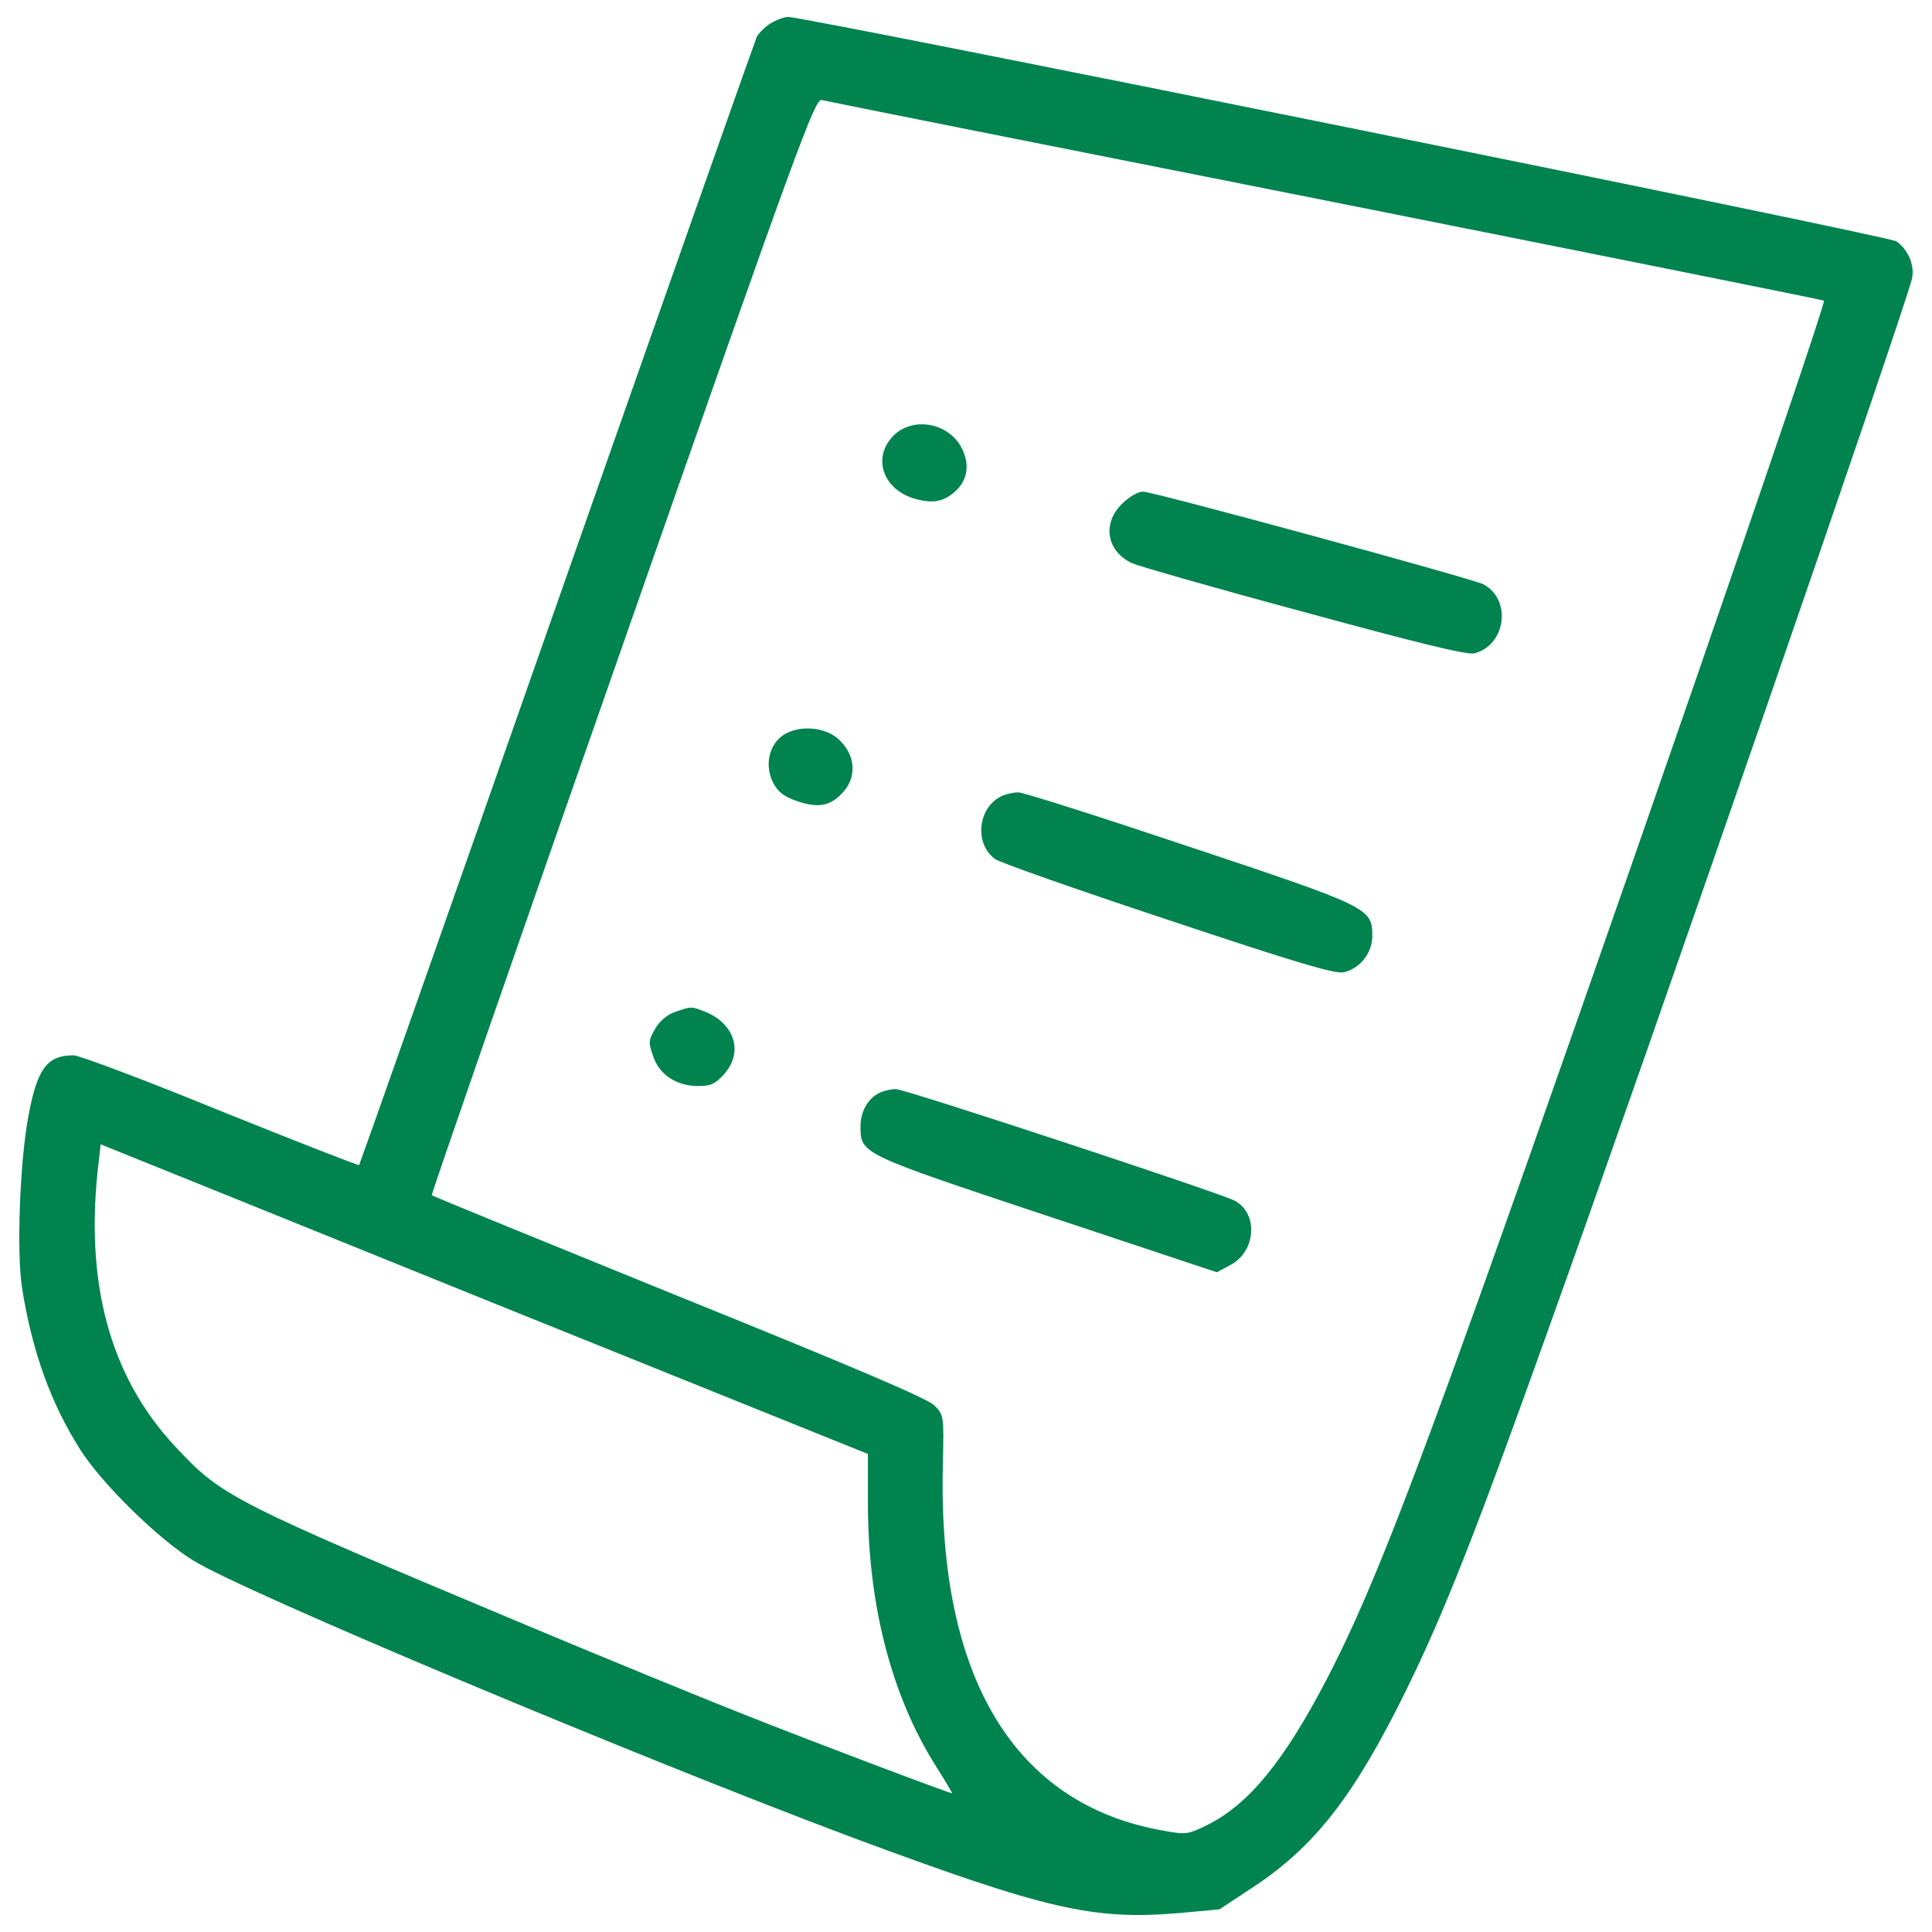 <svg width="30" height="30" viewBox="0 0 30 30" fill="none" xmlns="http://www.w3.org/2000/svg">
<g clip-path="url(#clip0_917_83)">
<path d="M11.969 0.361C11.882 0.413 11.784 0.511 11.75 0.574C11.721 0.643 10.322 4.605 8.646 9.379C6.97 14.158 5.588 18.074 5.577 18.091C5.565 18.102 4.598 17.723 3.423 17.25C2.254 16.772 1.229 16.387 1.143 16.387C0.728 16.387 0.573 16.594 0.435 17.365C0.308 18.068 0.256 19.444 0.342 19.997C0.498 20.982 0.786 21.788 1.252 22.519C1.592 23.049 2.456 23.895 2.997 24.229C3.769 24.713 9.924 27.293 13.247 28.537C16.253 29.654 16.973 29.82 18.32 29.705L18.936 29.648L19.443 29.314C20.41 28.68 21.021 27.897 21.827 26.262C22.42 25.053 22.892 23.866 24.078 20.544C25.633 16.214 29.56 4.858 29.687 4.334C29.739 4.133 29.629 3.868 29.445 3.747C29.318 3.661 12.515 0.263 12.239 0.263C12.176 0.263 12.055 0.309 11.969 0.361ZM20.589 3.114C24.833 3.96 28.311 4.657 28.322 4.669C28.369 4.709 24.781 15.08 23.048 19.928C21.775 23.487 21.211 24.898 20.612 26.055C19.938 27.351 19.391 28.018 18.741 28.341C18.447 28.485 18.412 28.491 18.067 28.427C15.758 28.024 14.566 26.061 14.64 22.773C14.658 21.978 14.658 21.972 14.508 21.823C14.398 21.713 13.23 21.218 10.54 20.13C8.444 19.277 6.717 18.575 6.705 18.558C6.694 18.546 8.024 14.711 9.665 10.03C12.383 2.262 12.654 1.53 12.758 1.553C12.821 1.57 16.345 2.273 20.589 3.114ZM7.702 20.25L13.477 22.577V23.343C13.477 24.938 13.852 26.36 14.548 27.449C14.687 27.668 14.79 27.846 14.784 27.846C14.738 27.846 12.544 27.017 11.548 26.62C10.95 26.384 9.429 25.762 8.18 25.238C3.59 23.314 3.446 23.239 2.727 22.468C1.696 21.368 1.304 19.894 1.535 18.017L1.563 17.769L1.748 17.844C1.851 17.884 4.529 18.966 7.702 20.25Z" fill="#00834E"/>
<path d="M13.874 6.764C13.535 7.11 13.713 7.611 14.22 7.749C14.496 7.823 14.658 7.789 14.842 7.622C15.021 7.455 15.061 7.219 14.94 6.971C14.75 6.568 14.18 6.459 13.874 6.764Z" fill="#00834E"/>
<path d="M17.416 7.83C17.111 8.135 17.186 8.561 17.577 8.745C17.681 8.791 18.884 9.137 20.255 9.505C22.005 9.983 22.782 10.173 22.892 10.145C23.382 10.024 23.479 9.31 23.036 9.074C22.875 8.987 17.905 7.634 17.75 7.634C17.669 7.634 17.531 7.714 17.416 7.83Z" fill="#00834E"/>
<path d="M12.136 11.434C11.928 11.595 11.876 11.912 12.009 12.16C12.084 12.304 12.182 12.373 12.383 12.442C12.723 12.557 12.913 12.511 13.109 12.281C13.31 12.039 13.276 11.705 13.017 11.475C12.792 11.273 12.366 11.256 12.136 11.434Z" fill="#00834E"/>
<path d="M15.579 12.35C15.188 12.511 15.113 13.093 15.453 13.34C15.521 13.392 16.731 13.818 18.142 14.285C20.123 14.947 20.744 15.131 20.871 15.097C21.124 15.033 21.309 14.797 21.309 14.532C21.309 14.1 21.257 14.078 18.459 13.145C17.065 12.678 15.873 12.298 15.81 12.304C15.746 12.304 15.642 12.327 15.579 12.35Z" fill="#00834E"/>
<path d="M10.483 15.713C10.362 15.753 10.241 15.857 10.172 15.977C10.068 16.156 10.068 16.191 10.143 16.404C10.241 16.692 10.506 16.864 10.845 16.864C11.035 16.864 11.11 16.83 11.243 16.68C11.554 16.334 11.404 15.88 10.926 15.701C10.73 15.626 10.736 15.626 10.483 15.713Z" fill="#00834E"/>
<path d="M13.673 16.963C13.489 17.038 13.362 17.251 13.362 17.487C13.362 17.919 13.356 17.913 16.247 18.875L18.896 19.756L19.109 19.641C19.506 19.428 19.541 18.84 19.172 18.644C18.942 18.523 14.036 16.905 13.909 16.911C13.846 16.911 13.736 16.934 13.673 16.963Z" fill="#00834E"/>
</g>
<defs>
<clipPath id="clip0_917_83">
<rect width="30" height="30" fill="white"/>
</clipPath>
</defs>
</svg>
